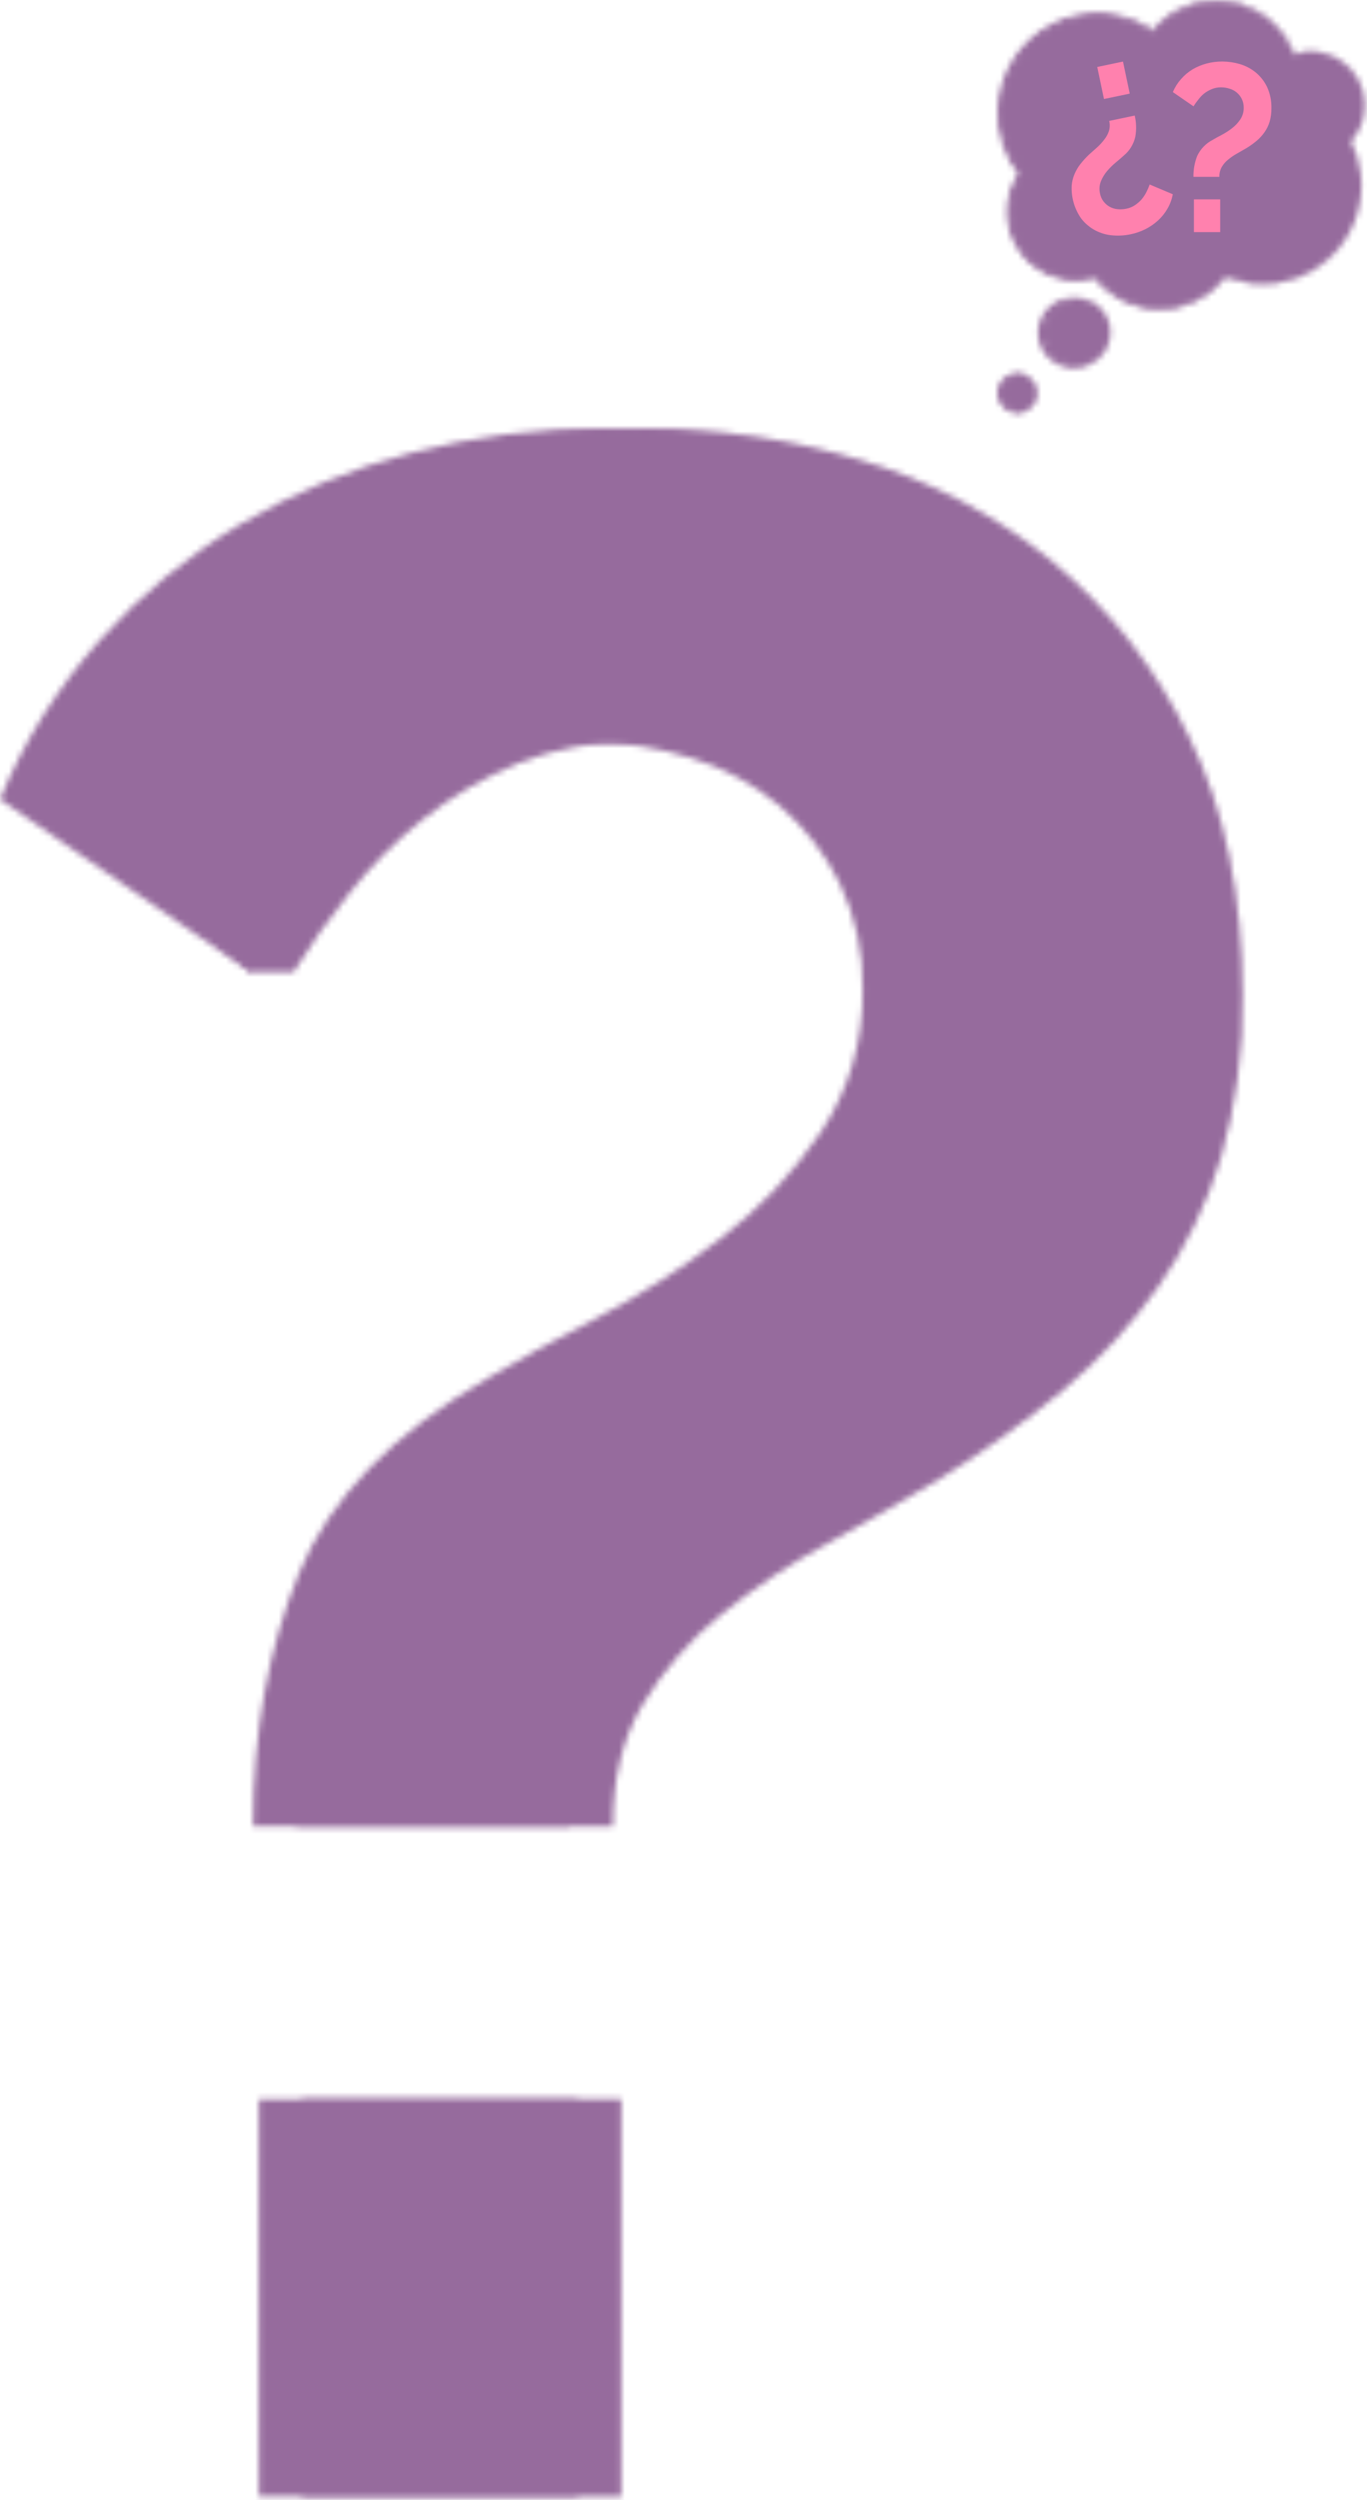 <svg width="233" height="426" viewBox="0 0 233 426" fill="none" xmlns="http://www.w3.org/2000/svg">
<mask id="mask0_446_234" style="mask-type:alpha" maskUnits="userSpaceOnUse" x="0" y="0" width="233" height="426">
<path d="M189.268 56.172C189.365 57.297 189.126 58.425 188.581 59.414C188.037 60.403 187.212 61.208 186.21 61.728C185.208 62.248 184.075 62.46 182.953 62.336C181.831 62.212 180.771 61.758 179.906 61.032C179.042 60.306 178.412 59.34 178.097 58.257C177.781 57.173 177.794 56.02 178.133 54.943C178.473 53.867 179.124 52.915 180.004 52.208C180.884 51.501 181.954 51.071 183.078 50.972C183.826 50.906 184.58 50.989 185.296 51.215C186.012 51.44 186.677 51.805 187.252 52.288C187.827 52.771 188.301 53.363 188.647 54.029C188.993 54.696 189.204 55.424 189.268 56.172Z" fill="white"/>
<path d="M189.269 56.172C189.393 57.703 188.924 59.224 187.961 60.42C186.997 61.616 185.611 62.397 184.089 62.602C183.26 62.769 182.405 62.758 181.58 62.571C180.756 62.384 179.98 62.024 179.304 61.516C178.628 61.008 178.067 60.363 177.658 59.623C177.248 58.883 177 58.065 176.929 57.223C176.858 56.38 176.966 55.532 177.246 54.734C177.526 53.936 177.971 53.206 178.553 52.593C179.134 51.979 179.839 51.495 180.621 51.173C181.403 50.85 182.244 50.697 183.089 50.722C184.62 50.67 186.113 51.205 187.262 52.219C188.411 53.232 189.129 54.647 189.269 56.172ZM189.269 56.172C189.205 55.437 188.993 54.722 188.645 54.07C188.297 53.419 187.821 52.844 187.246 52.382C186.67 51.919 186.007 51.578 185.296 51.379C184.585 51.18 183.841 51.126 183.109 51.222C181.709 51.402 180.433 52.116 179.547 53.215C178.662 54.313 178.235 55.712 178.356 57.118C178.478 58.524 179.138 59.829 180.198 60.76C181.259 61.69 182.639 62.175 184.049 62.112C184.787 62.081 185.512 61.901 186.178 61.582C186.845 61.264 187.44 60.813 187.928 60.258C188.416 59.703 188.786 59.054 189.017 58.352C189.247 57.65 189.333 56.908 189.269 56.172Z" fill="#263238"/>
<path d="M176.849 66.702C176.902 67.329 176.768 67.957 176.464 68.507C176.16 69.058 175.7 69.506 175.141 69.795C174.583 70.084 173.951 70.201 173.326 70.131C172.701 70.061 172.111 69.807 171.63 69.402C171.15 68.997 170.8 68.458 170.625 67.854C170.45 67.25 170.459 66.607 170.649 66.008C170.839 65.409 171.203 64.879 171.694 64.487C172.186 64.094 172.782 63.856 173.409 63.802C173.825 63.765 174.245 63.811 174.644 63.937C175.043 64.063 175.413 64.267 175.732 64.536C176.052 64.806 176.315 65.136 176.507 65.508C176.699 65.879 176.815 66.285 176.849 66.702Z" fill="white"/>
<path d="M176.849 66.702C176.905 67.388 176.753 68.076 176.413 68.675C176.073 69.274 175.561 69.756 174.943 70.06C174.325 70.364 173.63 70.475 172.949 70.378C172.267 70.281 171.63 69.982 171.121 69.518C170.612 69.055 170.254 68.449 170.094 67.779C169.934 67.109 169.979 66.407 170.224 65.763C170.468 65.12 170.901 64.565 171.466 64.17C172.03 63.776 172.7 63.561 173.389 63.552C174.255 63.549 175.091 63.87 175.732 64.454C176.372 65.037 176.771 65.839 176.849 66.702ZM176.849 66.702C176.816 66.296 176.699 65.902 176.505 65.544C176.311 65.186 176.045 64.873 175.723 64.623C175.401 64.374 175.031 64.194 174.636 64.096C174.241 63.998 173.83 63.983 173.429 64.052C172.865 64.148 172.342 64.405 171.923 64.793C171.504 65.18 171.206 65.682 171.067 66.236C170.929 66.79 170.954 67.372 171.141 67.912C171.327 68.451 171.667 68.925 172.118 69.275C172.57 69.625 173.113 69.836 173.683 69.882C174.252 69.927 174.822 69.807 175.324 69.534C175.826 69.261 176.237 68.848 176.508 68.345C176.778 67.842 176.897 67.271 176.849 66.702Z" fill="#263238"/>
<path d="M231.929 29.612C232.46 34.002 231.227 38.423 228.501 41.905C225.775 45.387 221.778 47.645 217.389 48.182C214.5 48.542 211.568 48.131 208.889 46.992C207.582 48.703 205.899 50.089 203.969 51.043C202.04 51.997 199.916 52.493 197.764 52.493C195.611 52.493 193.488 51.997 191.559 51.043C189.629 50.089 187.946 48.703 186.639 46.992C186.024 47.174 185.395 47.304 184.759 47.382C182.581 47.648 180.374 47.277 178.403 46.313C176.432 45.349 174.784 43.835 173.656 41.953C172.529 40.071 171.972 37.903 172.052 35.711C172.133 33.518 172.847 31.396 174.109 29.602C171.652 26.476 170.392 22.574 170.557 18.601C170.723 14.628 172.302 10.844 175.011 7.933C177.72 5.022 181.379 3.174 185.33 2.722C189.281 2.271 193.264 3.246 196.559 5.472C198.105 3.55 200.131 2.071 202.432 1.184C204.733 0.296 207.228 0.033 209.663 0.419C212.099 0.806 214.39 1.829 216.303 3.386C218.216 4.942 219.684 6.976 220.559 9.282C221.143 9.086 221.746 8.952 222.359 8.882C224.208 8.661 226.081 9.008 227.727 9.878C229.374 10.748 230.716 12.098 231.576 13.751C232.435 15.403 232.77 17.278 232.537 19.125C232.303 20.973 231.512 22.706 230.269 24.092C231.143 25.82 231.705 27.689 231.929 29.612Z" fill="white"/>
<path d="M231.929 29.612C232.449 34.001 231.232 38.419 228.539 41.922C227.636 43.063 226.595 44.088 225.439 44.972C223.098 46.744 220.336 47.875 217.425 48.253C214.514 48.632 211.555 48.246 208.839 47.132H208.999C207.685 48.875 205.986 50.291 204.034 51.27C202.083 52.248 199.932 52.762 197.749 52.772C195.556 52.78 193.39 52.284 191.419 51.322C189.449 50.344 187.723 48.936 186.369 47.202L186.729 47.322C184.402 48.025 181.915 47.99 179.609 47.222C177.292 46.458 175.274 44.985 173.839 43.012C173.136 42.02 172.581 40.933 172.189 39.782C171.814 38.625 171.615 37.418 171.599 36.202C171.577 33.751 172.318 31.354 173.719 29.342V29.902C171.161 26.7 169.857 22.676 170.049 18.582C170.157 15.533 171.085 12.569 172.733 10.001C174.382 7.433 176.692 5.357 179.42 3.989C182.147 2.622 185.193 2.014 188.237 2.229C191.281 2.444 194.211 3.475 196.719 5.212L196.279 5.272C197.867 3.317 199.944 1.818 202.299 0.925C204.655 0.033 207.204 -0.22 209.689 0.192C212.159 0.602 214.476 1.656 216.408 3.249C218.339 4.842 219.816 6.916 220.689 9.262L220.559 9.192C222.513 8.557 224.622 8.585 226.559 9.272C227.983 9.781 229.259 10.634 230.274 11.754C231.289 12.875 232.012 14.228 232.379 15.695C232.746 17.162 232.746 18.697 232.378 20.163C232.009 21.63 231.285 22.983 230.269 24.102C231.144 25.826 231.706 27.692 231.929 29.612ZM231.929 29.612C231.693 27.689 231.117 25.824 230.229 24.102C231.588 22.61 232.411 20.708 232.569 18.696C232.726 16.684 232.209 14.677 231.099 12.992C230.001 11.312 228.376 10.043 226.479 9.386C224.582 8.729 222.521 8.721 220.619 9.362H220.519V9.262C219.631 6.992 218.166 4.993 216.269 3.462C214.37 1.935 212.099 0.94 209.689 0.582C207.29 0.224 204.838 0.5 202.579 1.382C200.333 2.274 198.363 3.744 196.869 5.642L196.679 5.882L196.419 5.702C193.2 3.557 189.323 2.627 185.481 3.079C181.639 3.531 178.084 5.336 175.451 8.169C172.818 11.003 171.279 14.682 171.11 18.546C170.941 22.411 172.153 26.209 174.529 29.262L174.749 29.542L174.539 29.832C173.232 31.677 172.533 33.882 172.539 36.142C172.555 37.265 172.733 38.38 173.069 39.452C173.42 40.522 173.929 41.533 174.579 42.452C175.902 44.303 177.767 45.698 179.916 46.445C182.065 47.191 184.393 47.254 186.579 46.622L186.809 46.562L186.939 46.742C188.211 48.418 189.845 49.785 191.719 50.742C194.572 52.187 197.838 52.594 200.959 51.894C204.079 51.193 206.858 49.428 208.819 46.902L208.889 46.812H208.989C211.654 47.965 214.576 48.393 217.459 48.052C220.359 47.696 223.117 46.589 225.459 44.842C226.613 43.975 227.654 42.967 228.559 41.842C229.447 40.691 230.189 39.435 230.769 38.102C231.879 35.419 232.278 32.495 231.929 29.612Z" fill="#263238"/>
<path d="M50.47 311.2C50.47 295.2 53.084 280.824 58.31 268.07C63.537 255.317 74.317 244.207 90.65 234.74C95.557 231.8 101.603 228.467 108.79 224.74C116.185 220.857 123.234 216.347 129.86 211.26C136.633 206.138 142.513 199.931 147.26 192.89C152.046 185.713 154.527 177.245 154.37 168.62C154.513 162.338 153.177 156.111 150.47 150.44C147.973 145.378 144.472 140.877 140.18 137.21C135.772 133.537 130.671 130.786 125.18 129.12C119.551 127.343 113.683 126.436 107.78 126.43C101.09 126.339 94.448 127.576 88.24 130.07C82.529 132.424 77.171 135.557 72.32 139.38C67.592 143.123 63.313 147.402 59.57 152.13C56.124 156.428 52.935 160.926 50.02 165.6H42.64L7.37 136.2C11.45 126.314 17.166 117.186 24.28 109.2C31.236 101.414 39.327 94.722 48.28 89.35C57.388 83.936 67.215 79.835 77.47 77.17C88.027 74.382 98.901 72.98 109.82 73C122.27 73.007 134.652 74.823 146.58 78.39C158.475 81.891 169.553 87.724 179.17 95.55C189.105 103.773 197.133 114.057 202.7 125.69C208.74 137.944 211.76 152.567 211.76 169.56C211.911 178.921 210.675 188.252 208.09 197.25C205.744 205.034 202.183 212.398 197.54 219.07C192.942 225.63 187.506 231.56 181.37 236.71C174.708 242.261 167.664 247.336 160.29 251.9C153.75 255.834 147.217 259.594 140.69 263.18C134.373 266.626 128.385 270.643 122.8 275.18C117.541 279.443 113.061 284.586 109.56 290.38C106.133 296.1 104.42 303.044 104.42 311.21L50.47 311.2ZM51.47 425.39V357.76H105.87V425.39H51.47Z" fill="#BEA27C"/>
<g opacity="0.2">
<path d="M50.47 311.2C50.47 295.2 53.084 280.824 58.31 268.07C63.537 255.317 74.317 244.207 90.65 234.74C95.557 231.8 101.603 228.467 108.79 224.74C116.185 220.857 123.234 216.347 129.86 211.26C136.633 206.138 142.513 199.931 147.26 192.89C152.046 185.713 154.527 177.245 154.37 168.62C154.513 162.338 153.177 156.111 150.47 150.44C147.973 145.378 144.472 140.877 140.18 137.21C135.772 133.537 130.671 130.786 125.18 129.12C119.551 127.343 113.683 126.436 107.78 126.43C101.09 126.339 94.448 127.576 88.24 130.07C82.529 132.424 77.171 135.557 72.32 139.38C67.592 143.123 63.313 147.402 59.57 152.13C56.124 156.428 52.935 160.926 50.02 165.6H42.64L7.37 136.2C11.45 126.314 17.166 117.186 24.28 109.2C31.236 101.414 39.327 94.722 48.28 89.35C57.388 83.936 67.215 79.835 77.47 77.17C88.027 74.382 98.901 72.98 109.82 73C122.27 73.007 134.652 74.823 146.58 78.39C158.475 81.891 169.553 87.724 179.17 95.55C189.105 103.773 197.133 114.057 202.7 125.69C208.74 137.944 211.76 152.567 211.76 169.56C211.911 178.921 210.675 188.252 208.09 197.25C205.744 205.034 202.183 212.398 197.54 219.07C192.942 225.63 187.506 231.56 181.37 236.71C174.708 242.261 167.664 247.336 160.29 251.9C153.75 255.834 147.217 259.594 140.69 263.18C134.373 266.626 128.385 270.643 122.8 275.18C117.541 279.443 113.061 284.586 109.56 290.38C106.133 296.1 104.42 303.044 104.42 311.21L50.47 311.2ZM51.47 425.39V357.76H105.87V425.39H51.47Z" fill="black"/>
</g>
<path d="M43.13 311.2C43.13 295.2 45.743 280.824 50.97 268.07C56.197 255.317 66.98 244.207 83.32 234.74C88.22 231.8 94.263 228.467 101.45 224.74C108.85 220.859 115.902 216.349 122.53 211.26C129.301 206.136 135.18 199.929 139.93 192.89C144.708 185.71 147.185 177.244 147.03 168.62C147.159 162.354 145.816 156.144 143.11 150.49C140.613 145.428 137.112 140.927 132.82 137.26C128.412 133.587 123.311 130.836 117.82 129.17C112.191 127.393 106.323 126.486 100.42 126.48C93.73 126.369 87.084 127.59 80.87 130.07C75.156 132.424 69.795 135.557 64.94 139.38C60.215 143.124 55.94 147.402 52.2 152.13C48.751 156.428 45.559 160.926 42.64 165.6L0 136.2C4.077 126.313 9.794 117.184 16.91 109.2C23.863 101.411 31.955 94.719 40.91 89.35C50.015 83.937 59.839 79.837 70.09 77.17C80.656 74.379 91.541 72.977 102.47 73C114.92 73.007 127.303 74.822 139.23 78.39C151.125 81.889 162.204 87.722 171.82 95.55C181.757 103.771 189.786 114.056 195.35 125.69C201.39 137.944 204.413 152.567 204.42 169.56C204.568 178.921 203.328 188.253 200.74 197.25C198.388 205.037 194.817 212.401 190.16 219.07C185.562 225.63 180.126 231.56 173.99 236.71C167.331 242.265 160.287 247.341 152.91 251.9C146.383 255.834 139.85 259.594 133.31 263.18C126.993 266.626 121.005 270.643 115.42 275.18C110.164 279.443 105.687 284.586 102.19 290.38C98.763 296.1 97.047 303.044 97.04 311.21L43.13 311.2ZM44.13 425.39V357.76H98.47V425.39H44.13Z" fill="#BEA27C"/>
</mask>
<g mask="url(#mask0_446_234)">
<rect x="-15" y="-15" width="263" height="456" fill="#966B9D"/>
<path d="M193.409 19.692C193.686 20.876 193.72 22.105 193.509 23.302C193.224 24.576 192.52 25.716 191.509 26.542C191.159 26.862 190.729 27.232 190.209 27.662C189.68 28.101 189.188 28.582 188.739 29.102C188.281 29.632 187.913 30.233 187.649 30.882C187.385 31.543 187.329 32.269 187.489 32.962C187.58 33.469 187.793 33.946 188.109 34.352C188.396 34.723 188.757 35.029 189.169 35.252C189.584 35.475 190.04 35.611 190.509 35.652C190.994 35.696 191.482 35.669 191.959 35.572C192.503 35.468 193.021 35.254 193.479 34.942C193.897 34.659 194.277 34.323 194.609 33.942C194.929 33.56 195.201 33.14 195.419 32.692C195.624 32.286 195.804 31.869 195.959 31.442L199.899 33.102C199.738 33.968 199.43 34.8 198.989 35.562C198.561 36.307 198.022 36.981 197.389 37.562C196.747 38.151 196.027 38.65 195.249 39.042C194.445 39.446 193.591 39.742 192.709 39.922C191.704 40.136 190.673 40.2 189.649 40.112C188.63 40.036 187.636 39.753 186.729 39.282C185.793 38.794 184.972 38.112 184.319 37.282C183.138 35.628 182.556 33.621 182.669 31.592C182.724 30.927 182.887 30.276 183.149 29.662C183.406 29.054 183.742 28.482 184.149 27.962C184.59 27.398 185.071 26.867 185.589 26.372C186.049 25.952 186.519 25.532 186.979 25.132C187.424 24.735 187.829 24.297 188.189 23.822C188.541 23.389 188.815 22.899 188.999 22.372C189.181 21.799 189.202 21.186 189.059 20.602L193.409 19.692ZM191.409 10.492L192.559 15.952L188.169 16.872L187.019 11.412L191.409 10.492Z" fill="#FF81AE"/>
<path d="M203.418 30.132C203.397 28.915 203.615 27.706 204.058 26.572C204.615 25.383 205.556 24.414 206.728 23.822C207.138 23.572 207.628 23.302 208.228 22.992C208.836 22.672 209.414 22.301 209.958 21.882C210.517 21.457 211.004 20.944 211.398 20.362C211.793 19.771 211.999 19.073 211.988 18.362C211.998 17.843 211.885 17.329 211.658 16.862C211.453 16.444 211.164 16.073 210.808 15.772C210.447 15.471 210.029 15.247 209.578 15.112C209.116 14.962 208.634 14.885 208.148 14.882C207.593 14.872 207.041 14.977 206.528 15.192C206.059 15.385 205.619 15.641 205.218 15.952C204.844 16.265 204.509 16.621 204.218 17.012C203.931 17.365 203.667 17.736 203.428 18.122L199.908 15.692C200.249 14.88 200.722 14.13 201.308 13.472C201.872 12.824 202.533 12.267 203.268 11.822C204.018 11.38 204.826 11.044 205.668 10.822C206.539 10.592 207.437 10.478 208.338 10.482C209.354 10.488 210.364 10.636 211.338 10.922C212.319 11.215 213.233 11.697 214.028 12.342C214.847 13.018 215.509 13.865 215.968 14.822C216.486 15.957 216.739 17.195 216.708 18.442C216.72 19.213 216.619 19.981 216.408 20.722C216.217 21.365 215.923 21.973 215.538 22.522C215.16 23.064 214.713 23.555 214.208 23.982C213.66 24.442 213.078 24.859 212.468 25.232L210.848 26.162C210.329 26.451 209.837 26.786 209.378 27.162C208.935 27.508 208.559 27.931 208.268 28.412C207.967 28.934 207.818 29.53 207.838 30.132H203.418ZM203.498 39.552V33.972H207.978V39.552H203.498Z" fill="#FF81AE"/>
</g>
</svg>
